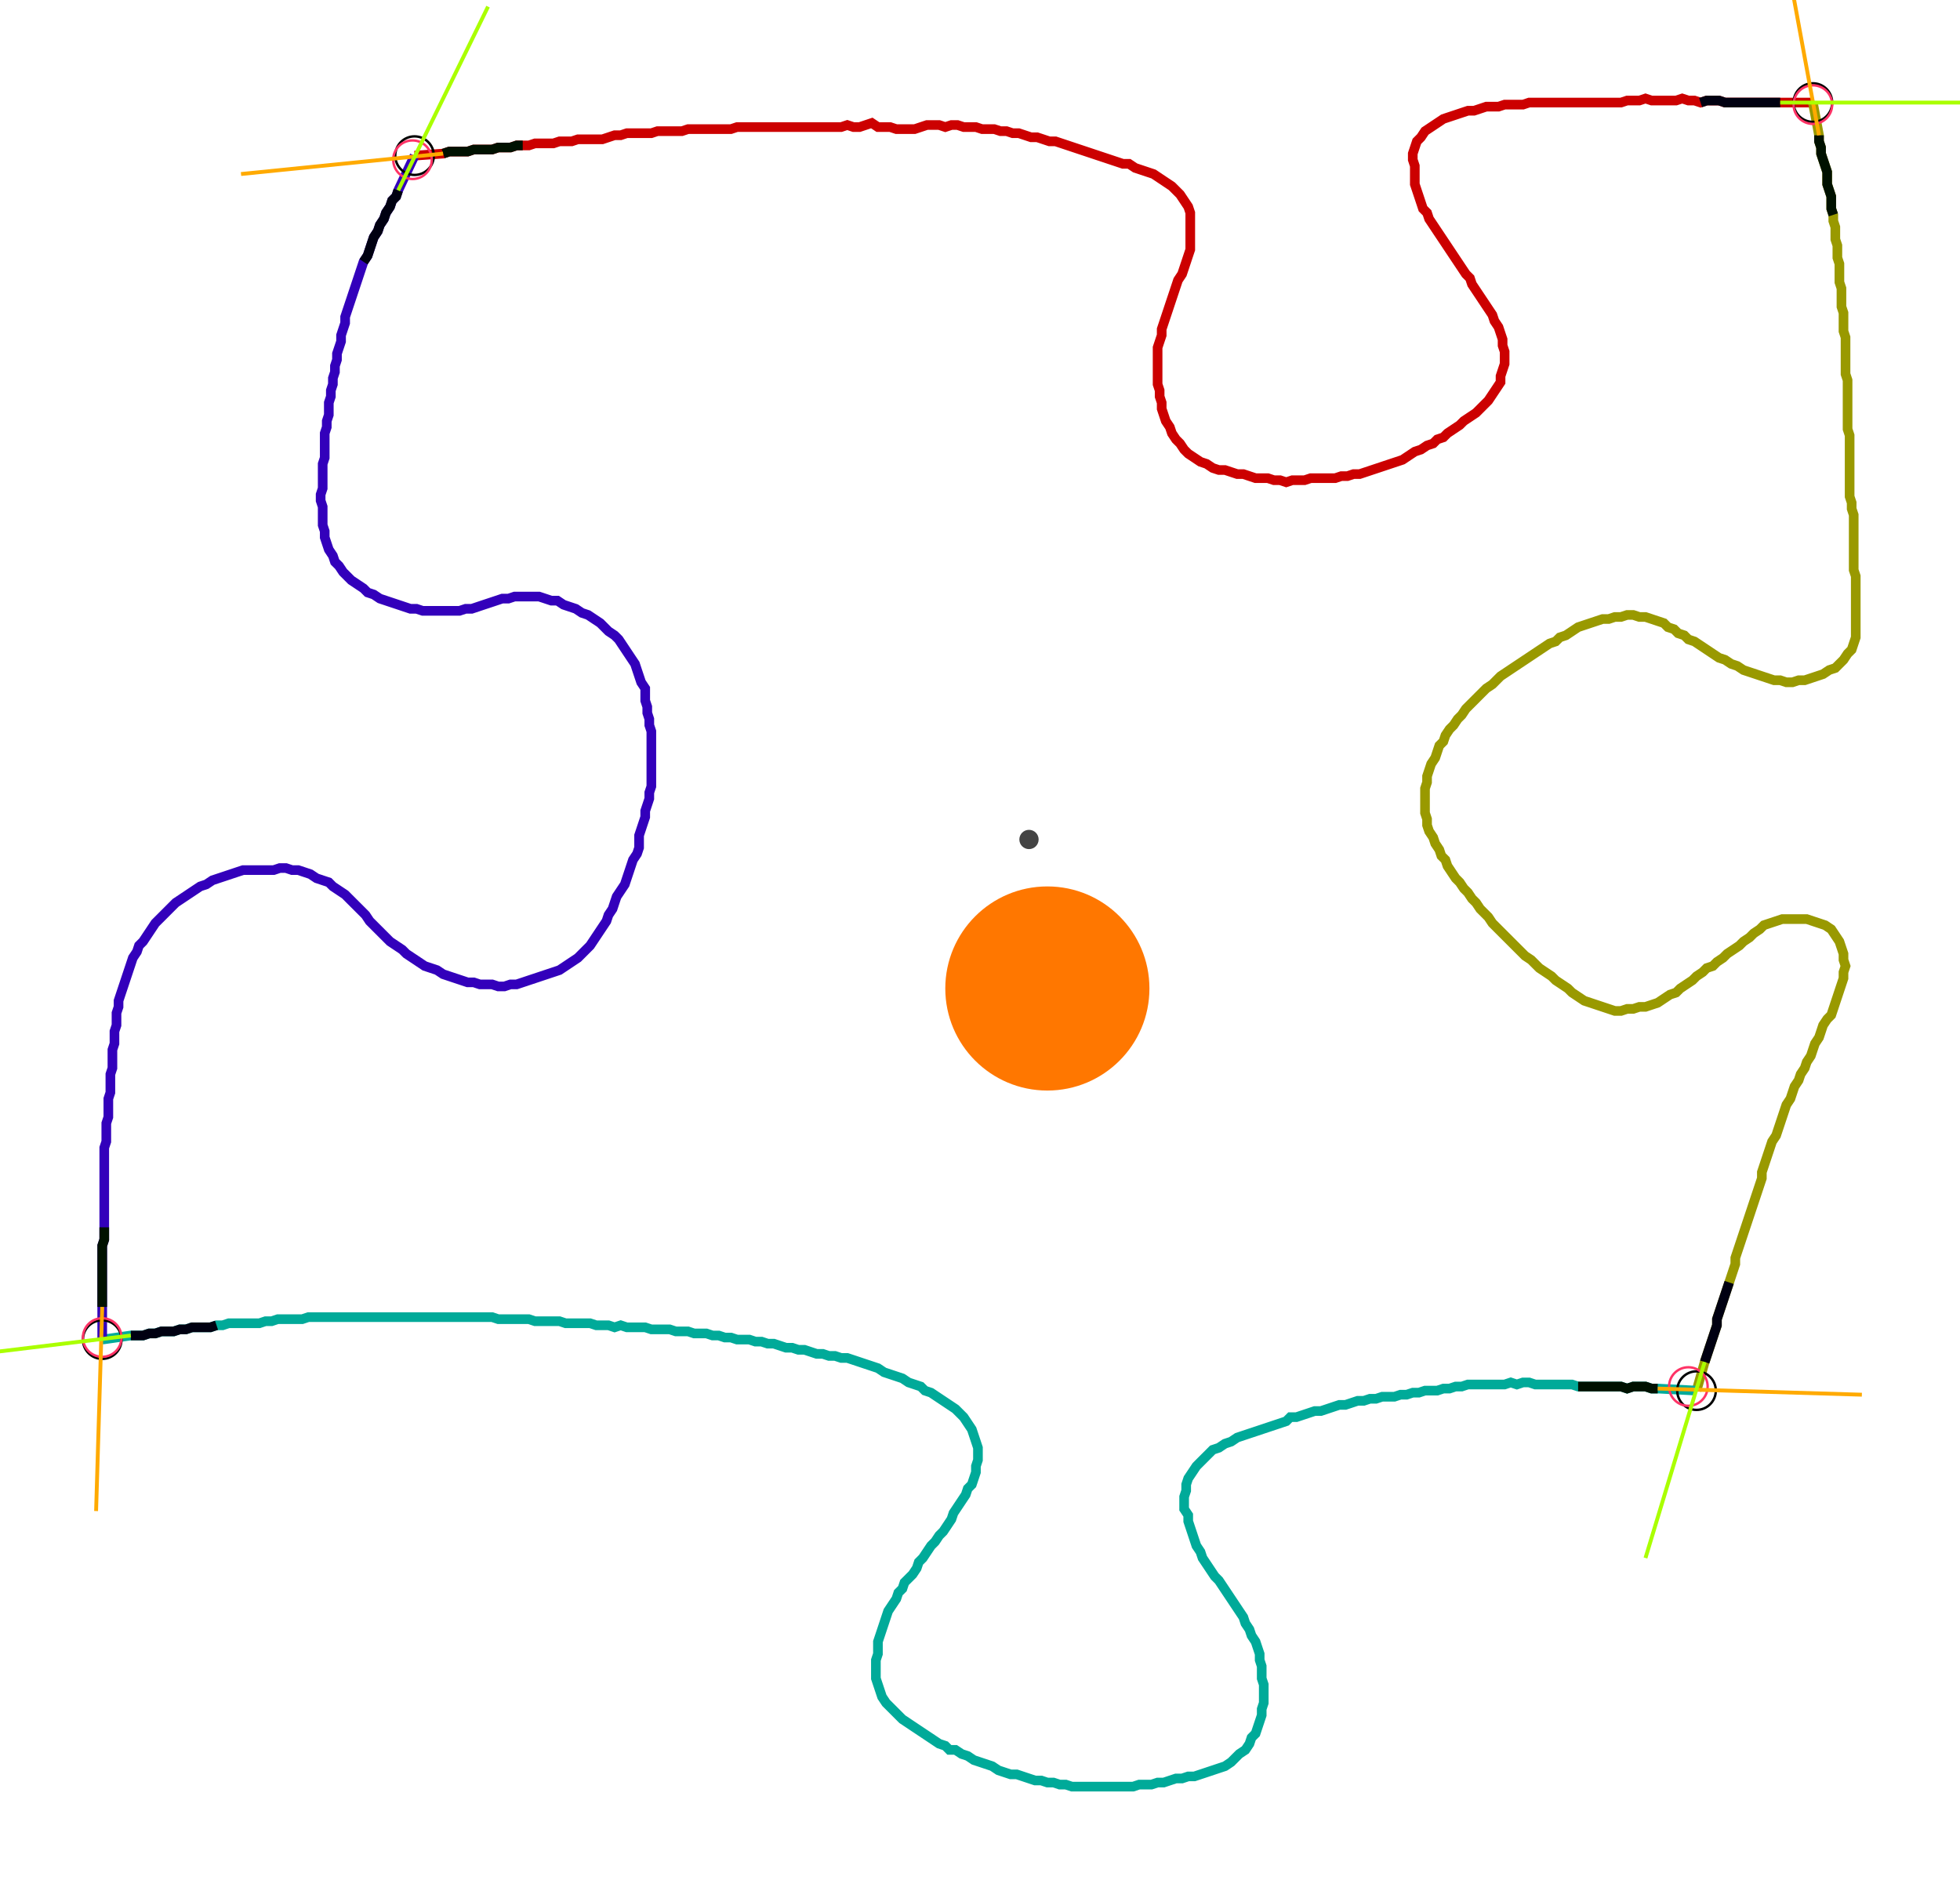 <?xml version="1.0" encoding="UTF-8" standalone="no"?><svg width="547.302" height="526.984" viewBox="-10 -10 202.434 195.661" xmlns="http://www.w3.org/2000/svg" xmlns:xlink="http://www.w3.org/1999/xlink"><polyline points="32.593,6.138 35.556,5.926 36.19,5.714 36.825,5.714 37.46,5.714 38.095,5.714 38.73,5.503 39.365,5.503 40.0,5.503 40.635,5.503 41.27,5.291 41.905,5.291 42.54,5.291 43.175,5.079 43.81,5.079 44.444,5.079 45.079,4.868 45.714,4.868 46.349,4.868 46.984,4.868 47.619,4.656 48.254,4.656 48.889,4.656 49.524,4.444 50.159,4.444 50.794,4.444 51.429,4.444 52.063,4.444 52.698,4.233 53.333,4.021 53.968,4.021 54.603,3.81 55.238,3.81 55.873,3.81 56.508,3.81 57.143,3.81 57.778,3.598 58.413,3.598 59.048,3.598 59.683,3.598 60.317,3.598 60.952,3.386 61.587,3.386 62.222,3.386 62.857,3.386 63.492,3.386 64.127,3.386 64.762,3.386 65.397,3.386 66.032,3.175 66.667,3.175 67.302,3.175 67.937,3.175 68.571,3.175 69.206,3.175 69.841,3.175 70.476,3.175 71.111,3.175 71.746,3.175 72.381,3.175 73.016,3.175 73.651,3.175 74.286,3.175 74.921,3.175 75.556,3.175 76.19,3.175 76.825,3.175 77.46,2.963 78.095,3.175 78.73,3.175 79.365,2.963 80.0,2.751 80.635,3.175 81.27,3.175 81.905,3.175 82.54,3.386 83.175,3.386 83.81,3.386 84.444,3.386 85.079,3.175 85.714,2.963 86.349,2.963 86.984,2.963 87.619,3.175 88.254,2.963 88.889,2.963 89.524,3.175 90.159,3.175 90.794,3.175 91.429,3.386 92.063,3.386 92.698,3.386 93.333,3.598 93.968,3.598 94.603,3.81 95.238,3.81 95.873,4.021 96.508,4.233 97.143,4.233 97.778,4.444 98.413,4.656 99.048,4.656 99.683,4.868 100.317,5.079 100.952,5.291 101.587,5.503 102.222,5.714 102.857,5.926 103.492,6.138 104.127,6.349 104.762,6.561 105.397,6.772 106.032,6.984 106.667,6.984 107.302,7.407 107.937,7.619 108.571,7.831 109.206,8.042 109.841,8.466 110.476,8.889 111.111,9.312 111.534,9.735 111.958,10.159 112.381,10.794 112.804,11.429 113.016,12.063 113.016,12.698 113.016,13.333 113.016,13.968 113.016,14.603 113.016,15.238 113.016,15.873 112.804,16.508 112.593,17.143 112.381,17.778 112.169,18.413 111.746,19.048 111.534,19.683 111.323,20.317 111.111,20.952 110.899,21.587 110.688,22.222 110.476,22.857 110.265,23.492 110.053,24.127 110.053,24.762 109.841,25.397 109.63,26.032 109.63,26.667 109.63,27.302 109.63,27.937 109.63,28.571 109.63,29.206 109.63,29.841 109.841,30.476 109.841,31.111 110.053,31.746 110.053,32.381 110.265,33.016 110.476,33.651 110.899,34.286 111.111,34.921 111.534,35.556 111.958,35.979 112.381,36.614 112.804,37.037 113.439,37.46 114.074,37.884 114.709,38.095 115.344,38.519 115.979,38.73 116.614,38.73 117.249,38.942 117.884,39.153 118.519,39.153 119.153,39.365 119.788,39.577 120.423,39.577 121.058,39.577 121.693,39.788 122.328,39.788 122.963,40.0 123.598,39.788 124.233,39.788 124.868,39.788 125.503,39.577 126.138,39.577 126.772,39.577 127.407,39.577 128.042,39.577 128.677,39.365 129.312,39.365 129.947,39.153 130.582,39.153 131.217,38.942 131.852,38.73 132.487,38.519 133.122,38.307 133.757,38.095 134.392,37.884 135.026,37.672 135.661,37.249 136.296,36.825 136.931,36.614 137.566,36.19 138.201,35.979 138.624,35.556 139.259,35.344 139.683,34.921 140.317,34.497 140.952,34.074 141.376,33.651 142.011,33.228 142.646,32.804 143.069,32.381 143.492,31.958 143.915,31.534 144.339,30.899 144.762,30.265 145.185,29.63 145.185,28.995 145.397,28.36 145.608,27.725 145.608,27.09 145.608,26.455 145.397,25.82 145.397,25.185 145.185,24.55 144.974,23.915 144.55,23.28 144.339,22.646 143.915,22.011 143.492,21.376 143.069,20.741 142.646,20.106 142.222,19.471 142.011,18.836 141.587,18.413 141.164,17.778 140.741,17.143 140.317,16.508 139.894,15.873 139.471,15.238 139.048,14.603 138.624,13.968 138.201,13.333 137.778,12.698 137.566,12.063 137.143,11.64 136.931,11.005 136.72,10.37 136.508,9.735 136.296,9.101 136.296,8.466 136.296,7.831 136.296,7.196 136.085,6.561 136.085,5.926 136.296,5.291 136.508,4.656 136.931,4.233 137.354,3.598 137.989,3.175 138.624,2.751 139.259,2.328 139.894,2.116 140.529,1.905 141.164,1.693 141.799,1.481 142.434,1.481 143.069,1.27 143.704,1.058 144.339,1.058 144.974,1.058 145.608,0.847 146.243,0.847 146.878,0.847 147.513,0.847 148.148,0.635 148.783,0.635 149.418,0.635 150.053,0.635 150.688,0.635 151.323,0.635 151.958,0.635 152.593,0.635 153.228,0.635 153.862,0.635 154.497,0.635 155.132,0.635 155.767,0.635 156.402,0.635 157.037,0.635 157.672,0.635 158.307,0.423 158.942,0.423 159.577,0.423 160.212,0.212 160.847,0.423 161.481,0.423 162.116,0.423 162.751,0.423 163.386,0.423 164.021,0.212 164.656,0.423 165.291,0.423 165.926,0.635 166.561,0.423 167.196,0.423 167.831,0.423 168.466,0.635 169.101,0.635 169.735,0.635 170.37,0.635 171.005,0.635 171.64,0.635 172.275,0.635 172.91,0.635 173.545,0.635 174.18,0.635 177.566,0.635" style="fill:none; stroke:#cc0000; stroke-width:1.0"  /><polyline points="177.566,0.635 178.201,4.021 178.201,4.656 178.413,5.291 178.413,5.926 178.624,6.561 178.836,7.196 179.048,7.831 179.048,8.466 179.048,9.101 179.259,9.735 179.471,10.37 179.471,11.005 179.471,11.64 179.683,12.275 179.683,12.91 179.894,13.545 179.894,14.18 179.894,14.815 180.106,15.45 180.106,16.085 180.106,16.72 180.317,17.354 180.317,17.989 180.317,18.624 180.317,19.259 180.529,19.894 180.529,20.529 180.529,21.164 180.529,21.799 180.741,22.434 180.741,23.069 180.741,23.704 180.741,24.339 180.952,24.974 180.952,25.608 180.952,26.243 180.952,26.878 180.952,27.513 180.952,28.148 180.952,28.783 181.164,29.418 181.164,30.053 181.164,30.688 181.164,31.323 181.164,31.958 181.164,32.593 181.164,33.228 181.164,33.862 181.164,34.497 181.376,35.132 181.376,35.767 181.376,36.402 181.376,37.037 181.376,37.672 181.376,38.307 181.376,38.942 181.376,39.577 181.376,40.212 181.376,40.847 181.376,41.481 181.587,42.116 181.587,42.751 181.799,43.386 181.799,44.021 181.799,44.656 181.799,45.291 181.799,45.926 181.799,46.561 181.799,47.196 181.799,47.831 181.799,48.466 181.799,49.101 182.011,49.735 182.011,50.37 182.011,51.005 182.011,51.64 182.011,52.275 182.011,52.91 182.011,53.545 182.011,54.18 182.011,54.815 182.011,55.45 182.011,56.085 181.799,56.72 181.587,57.354 181.164,57.778 180.741,58.413 180.317,58.836 179.894,59.259 179.259,59.471 178.624,59.894 177.989,60.106 177.354,60.317 176.72,60.529 176.085,60.529 175.45,60.741 174.815,60.741 174.18,60.529 173.545,60.529 172.91,60.317 172.275,60.106 171.64,59.894 171.005,59.683 170.37,59.471 169.735,59.048 169.101,58.836 168.466,58.413 167.831,58.201 167.196,57.778 166.561,57.354 165.926,56.931 165.291,56.508 164.656,56.296 164.233,55.873 163.598,55.661 163.175,55.238 162.54,55.026 162.116,54.603 161.481,54.392 160.847,54.18 160.212,53.968 159.577,53.968 158.942,53.757 158.307,53.757 157.672,53.968 157.037,53.968 156.402,54.18 155.767,54.18 155.132,54.392 154.497,54.603 153.862,54.815 153.228,55.026 152.593,55.45 151.958,55.873 151.323,56.085 150.899,56.508 150.265,56.72 149.63,57.143 148.995,57.566 148.36,57.989 147.725,58.413 147.09,58.836 146.455,59.259 145.82,59.683 145.185,60.106 144.762,60.529 144.339,60.952 143.704,61.376 143.28,61.799 142.857,62.222 142.434,62.646 142.011,63.069 141.587,63.492 141.164,64.127 140.741,64.55 140.317,65.185 139.894,65.608 139.471,66.243 139.259,66.878 138.836,67.302 138.624,67.937 138.413,68.571 137.989,69.206 137.778,69.841 137.566,70.476 137.566,71.111 137.354,71.746 137.354,72.381 137.354,73.016 137.354,73.651 137.354,74.286 137.566,74.921 137.566,75.556 137.778,76.19 138.201,76.825 138.413,77.46 138.836,78.095 139.048,78.73 139.471,79.153 139.683,79.788 140.106,80.423 140.529,81.058 140.952,81.481 141.376,82.116 141.799,82.54 142.222,83.175 142.646,83.598 143.069,84.233 143.492,84.656 143.915,85.079 144.339,85.714 144.762,86.138 145.185,86.561 145.608,86.984 146.032,87.407 146.455,87.831 146.878,88.254 147.302,88.677 147.725,89.101 148.36,89.524 148.783,89.947 149.206,90.37 149.841,90.794 150.476,91.217 150.899,91.64 151.534,92.063 152.169,92.487 152.593,92.91 153.228,93.333 153.862,93.757 154.497,93.968 155.132,94.18 155.767,94.392 156.402,94.603 157.037,94.815 157.672,94.815 158.307,94.603 158.942,94.603 159.577,94.392 160.212,94.392 160.847,94.18 161.481,93.968 162.116,93.545 162.751,93.122 163.386,92.91 163.81,92.487 164.444,92.063 165.079,91.64 165.503,91.217 166.138,90.794 166.561,90.37 167.196,90.159 167.619,89.735 168.254,89.312 168.677,88.889 169.312,88.466 169.947,88.042 170.37,87.619 171.005,87.196 171.429,86.772 172.063,86.349 172.487,85.926 173.122,85.714 173.757,85.503 174.392,85.291 175.026,85.291 175.661,85.291 176.296,85.291 176.931,85.291 177.566,85.503 178.201,85.714 178.836,85.926 179.471,86.349 179.894,86.984 180.317,87.619 180.529,88.254 180.741,88.889 180.741,89.524 180.952,90.159 180.741,90.794 180.741,91.429 180.529,92.063 180.317,92.698 180.106,93.333 179.894,93.968 179.683,94.603 179.471,95.238 179.048,95.661 178.624,96.296 178.413,96.931 178.201,97.566 177.778,98.201 177.566,98.836 177.354,99.471 176.931,100.106 176.72,100.741 176.296,101.376 176.085,102.011 175.661,102.646 175.45,103.28 175.238,103.915 174.815,104.55 174.603,105.185 174.392,105.82 174.18,106.455 173.968,107.09 173.757,107.725 173.333,108.36 173.122,108.995 172.91,109.63 172.698,110.265 172.487,110.899 172.275,111.534 172.275,112.169 172.063,112.804 171.852,113.439 171.64,114.074 171.429,114.709 171.217,115.344 171.005,115.979 170.794,116.614 170.582,117.249 170.37,117.884 170.159,118.519 169.947,119.153 169.735,119.788 169.524,120.423 169.524,121.058 169.312,121.693 169.101,122.328 168.889,122.963 168.677,123.598 168.466,124.233 168.254,124.868 168.042,125.503 167.831,126.138 167.619,126.772 167.619,127.407 167.407,128.042 167.196,128.677 166.984,129.312 166.772,129.947 166.561,130.582 166.349,131.217 165.503,134.18" style="fill:none; stroke:#999900; stroke-width:1.0"  /><polyline points="165.503,134.18 161.481,133.968 160.847,133.968 160.212,133.757 159.577,133.757 158.942,133.757 158.307,133.968 157.672,133.757 157.037,133.757 156.402,133.757 155.767,133.757 155.132,133.757 154.497,133.757 153.862,133.757 153.228,133.757 152.593,133.545 151.958,133.545 151.323,133.545 150.688,133.545 150.053,133.545 149.418,133.545 148.783,133.545 148.148,133.333 147.513,133.333 146.878,133.545 146.243,133.333 145.608,133.545 144.974,133.545 144.339,133.545 143.704,133.545 143.069,133.545 142.434,133.545 141.799,133.545 141.164,133.757 140.529,133.757 139.894,133.968 139.259,133.968 138.624,134.18 137.989,134.18 137.354,134.18 136.72,134.392 136.085,134.392 135.45,134.603 134.815,134.603 134.18,134.815 133.545,134.815 132.91,134.815 132.275,135.026 131.64,135.026 131.005,135.238 130.37,135.238 129.735,135.45 129.101,135.661 128.466,135.661 127.831,135.873 127.196,136.085 126.561,136.296 125.926,136.296 125.291,136.508 124.656,136.72 124.021,136.931 123.386,136.931 122.963,137.354 122.328,137.566 121.693,137.778 121.058,137.989 120.423,138.201 119.788,138.413 119.153,138.624 118.519,138.836 117.884,139.048 117.249,139.471 116.614,139.683 115.979,140.106 115.344,140.317 114.921,140.741 114.497,141.164 114.074,141.587 113.651,142.011 113.228,142.646 112.804,143.28 112.593,143.915 112.593,144.55 112.381,145.185 112.381,145.82 112.381,146.455 112.804,147.09 112.804,147.725 113.016,148.36 113.228,148.995 113.439,149.63 113.651,150.265 114.074,150.899 114.286,151.534 114.709,152.169 115.132,152.804 115.556,153.439 115.979,153.862 116.402,154.497 116.825,155.132 117.249,155.767 117.672,156.402 118.095,157.037 118.519,157.672 118.73,158.307 119.153,158.942 119.365,159.577 119.788,160.212 120,160.847 120.212,161.481 120.212,162.116 120.423,162.751 120.423,163.386 120.423,164.021 120.635,164.656 120.635,165.291 120.635,165.926 120.635,166.561 120.423,167.196 120.423,167.831 120.212,168.466 120,169.101 119.788,169.735 119.365,170.159 119.153,170.794 118.73,171.429 118.095,171.852 117.672,172.275 117.249,172.698 116.614,173.122 115.979,173.333 115.344,173.545 114.709,173.757 114.074,173.968 113.439,174.18 112.804,174.18 112.169,174.392 111.534,174.392 110.899,174.603 110.265,174.815 109.63,174.815 108.995,175.026 108.36,175.026 107.725,175.026 107.09,175.238 106.455,175.238 105.82,175.238 105.185,175.238 104.55,175.238 103.915,175.238 103.28,175.238 102.646,175.238 102.011,175.238 101.376,175.238 100.741,175.238 100.106,175.026 99.471,175.026 98.836,174.815 98.201,174.815 97.566,174.603 96.931,174.603 96.296,174.392 95.661,174.18 95.026,173.968 94.392,173.968 93.757,173.757 93.122,173.545 92.487,173.122 91.852,172.91 91.217,172.698 90.582,172.487 89.947,172.063 89.312,171.852 88.677,171.429 88.042,171.429 87.619,171.005 86.984,170.794 86.349,170.37 85.714,169.947 85.079,169.524 84.444,169.101 83.81,168.677 83.175,168.254 82.751,167.831 82.328,167.407 81.905,166.984 81.481,166.561 81.058,165.926 80.847,165.291 80.635,164.656 80.423,164.021 80.423,163.386 80.423,162.751 80.423,162.116 80.635,161.481 80.635,160.847 80.635,160.212 80.847,159.577 81.058,158.942 81.27,158.307 81.481,157.672 81.693,157.037 82.116,156.402 82.54,155.767 82.751,155.132 83.175,154.709 83.386,154.074 83.81,153.651 84.233,153.228 84.656,152.593 84.868,151.958 85.291,151.534 85.714,150.899 86.138,150.265 86.561,149.841 86.984,149.206 87.407,148.783 87.831,148.148 88.254,147.513 88.466,146.878 88.889,146.243 89.312,145.608 89.735,144.974 89.947,144.339 90.37,143.915 90.582,143.28 90.794,142.646 90.794,142.011 91.005,141.376 91.005,140.741 91.005,140.106 90.794,139.471 90.582,138.836 90.37,138.201 89.947,137.566 89.524,136.931 89.101,136.508 88.677,136.085 88.042,135.661 87.407,135.238 86.772,134.815 86.138,134.392 85.503,134.18 85.079,133.757 84.444,133.545 83.81,133.333 83.175,132.91 82.54,132.698 81.905,132.487 81.27,132.275 80.635,131.852 80.0,131.64 79.365,131.429 78.73,131.217 78.095,131.005 77.46,130.794 76.825,130.794 76.19,130.582 75.556,130.582 74.921,130.37 74.286,130.37 73.651,130.159 73.016,129.947 72.381,129.947 71.746,129.735 71.111,129.735 70.476,129.524 69.841,129.312 69.206,129.312 68.571,129.101 67.937,129.101 67.302,128.889 66.667,128.889 66.032,128.889 65.397,128.677 64.762,128.677 64.127,128.466 63.492,128.466 62.857,128.254 62.222,128.254 61.587,128.254 60.952,128.042 60.317,128.042 59.683,128.042 59.048,127.831 58.413,127.831 57.778,127.831 57.143,127.831 56.508,127.619 55.873,127.619 55.238,127.619 54.603,127.619 53.968,127.407 53.333,127.619 52.698,127.407 52.063,127.407 51.429,127.407 50.794,127.196 50.159,127.196 49.524,127.196 48.889,127.196 48.254,127.196 47.619,126.984 46.984,126.984 46.349,126.984 45.714,126.984 45.079,126.984 44.444,126.772 43.81,126.772 43.175,126.772 42.54,126.772 41.905,126.772 41.27,126.772 40.635,126.561 40.0,126.561 39.365,126.561 38.73,126.561 38.095,126.561 37.46,126.561 36.825,126.561 36.19,126.561 35.556,126.561 34.921,126.561 34.286,126.561 33.651,126.561 33.016,126.561 32.381,126.561 31.746,126.561 31.111,126.561 30.476,126.561 29.841,126.561 29.206,126.561 28.571,126.561 27.937,126.561 27.302,126.561 26.667,126.561 26.032,126.561 25.397,126.561 24.762,126.561 24.127,126.561 23.492,126.561 22.857,126.561 22.222,126.561 21.587,126.561 20.952,126.772 20.317,126.772 19.683,126.772 19.048,126.772 18.413,126.772 17.778,126.984 17.143,126.984 16.508,127.196 15.873,127.196 15.238,127.196 14.603,127.196 13.968,127.196 13.333,127.196 12.698,127.407 12.063,127.407 11.429,127.619 10.794,127.619 10.159,127.619 9.524,127.619 8.889,127.831 8.254,127.831 7.619,128.042 6.984,128.042 6.349,128.042 5.714,128.254 5.079,128.254 4.444,128.466 3.81,128.466 3.175,128.466 0.212,128.889" style="fill:none; stroke:#00aa99; stroke-width:1.0"  /><polyline points="0.212,128.889 0.212,125.503 0.212,124.868 0.212,124.233 0.212,123.598 0.212,122.963 0.212,122.328 0.212,121.693 0.212,121.058 0.212,120.423 0.212,119.788 0.212,119.153 0.423,118.519 0.423,117.884 0.423,117.249 0.423,116.614 0.423,115.979 0.423,115.344 0.423,114.709 0.423,114.074 0.423,113.439 0.423,112.804 0.423,112.169 0.423,111.534 0.423,110.899 0.423,110.265 0.423,109.63 0.423,108.995 0.635,108.36 0.635,107.725 0.635,107.09 0.635,106.455 0.847,105.82 0.847,105.185 0.847,104.55 0.847,103.915 1.058,103.28 1.058,102.646 1.058,102.011 1.058,101.376 1.27,100.741 1.27,100.106 1.27,99.471 1.27,98.836 1.481,98.201 1.481,97.566 1.481,96.931 1.693,96.296 1.693,95.661 1.693,95.026 1.905,94.392 1.905,93.757 2.116,93.122 2.328,92.487 2.54,91.852 2.751,91.217 2.963,90.582 3.175,89.947 3.386,89.312 3.81,88.677 4.021,88.042 4.444,87.619 4.868,86.984 5.291,86.349 5.714,85.714 6.138,85.291 6.561,84.868 6.984,84.444 7.407,84.021 7.831,83.598 8.466,83.175 9.101,82.751 9.735,82.328 10.37,81.905 11.005,81.693 11.64,81.27 12.275,81.058 12.91,80.847 13.545,80.635 14.18,80.423 14.815,80.212 15.45,80.212 16.085,80.212 16.72,80.212 17.354,80.212 17.989,80.212 18.624,80.0 19.259,80.0 19.894,80.212 20.529,80.212 21.164,80.423 21.799,80.635 22.434,81.058 23.069,81.27 23.704,81.481 24.127,81.905 24.762,82.328 25.397,82.751 25.82,83.175 26.243,83.598 26.667,84.021 27.09,84.444 27.513,84.868 27.937,85.503 28.36,85.926 28.783,86.349 29.206,86.772 29.63,87.196 30.053,87.619 30.688,88.042 31.323,88.466 31.746,88.889 32.381,89.312 33.016,89.735 33.651,90.159 34.286,90.37 34.921,90.582 35.556,91.005 36.19,91.217 36.825,91.429 37.46,91.64 38.095,91.852 38.73,91.852 39.365,92.063 40.0,92.063 40.635,92.063 41.27,92.275 41.905,92.275 42.54,92.063 43.175,92.063 43.81,91.852 44.444,91.64 45.079,91.429 45.714,91.217 46.349,91.005 46.984,90.794 47.619,90.582 48.254,90.159 48.889,89.735 49.524,89.312 49.947,88.889 50.37,88.466 50.794,88.042 51.217,87.407 51.64,86.772 52.063,86.138 52.487,85.503 52.698,84.868 53.122,84.233 53.333,83.598 53.545,82.963 53.968,82.328 54.392,81.693 54.603,81.058 54.815,80.423 55.026,79.788 55.238,79.153 55.661,78.519 55.873,77.884 55.873,77.249 55.873,76.614 56.085,75.979 56.296,75.344 56.508,74.709 56.508,74.074 56.72,73.439 56.931,72.804 56.931,72.169 57.143,71.534 57.143,70.899 57.143,70.265 57.143,69.63 57.143,68.995 57.143,68.36 57.143,67.725 57.143,67.09 57.143,66.455 57.143,65.82 56.931,65.185 56.931,64.55 56.72,63.915 56.72,63.28 56.508,62.646 56.508,62.011 56.508,61.376 56.085,60.741 55.873,60.106 55.661,59.471 55.45,58.836 55.026,58.201 54.603,57.566 54.18,56.931 53.757,56.296 53.333,55.873 52.698,55.45 52.275,55.026 51.852,54.603 51.217,54.18 50.582,53.757 49.947,53.545 49.312,53.122 48.677,52.91 48.042,52.698 47.407,52.275 46.772,52.275 46.138,52.063 45.503,51.852 44.868,51.852 44.233,51.852 43.598,51.852 42.963,51.852 42.328,52.063 41.693,52.063 41.058,52.275 40.423,52.487 39.788,52.698 39.153,52.91 38.519,53.122 37.884,53.122 37.249,53.333 36.614,53.333 35.979,53.333 35.344,53.333 34.709,53.333 34.074,53.333 33.439,53.333 32.804,53.122 32.169,53.122 31.534,52.91 30.899,52.698 30.265,52.487 29.63,52.275 28.995,52.063 28.36,51.64 27.725,51.429 27.302,51.005 26.667,50.582 26.032,50.159 25.608,49.735 25.185,49.312 24.762,48.677 24.339,48.254 24.127,47.619 23.704,46.984 23.492,46.349 23.28,45.714 23.28,45.079 23.069,44.444 23.069,43.81 23.069,43.175 23.069,42.54 22.857,41.905 22.857,41.27 23.069,40.635 23.069,40.0 23.069,39.365 23.069,38.73 23.069,38.095 23.28,37.46 23.28,36.825 23.28,36.19 23.28,35.556 23.28,34.921 23.492,34.286 23.492,33.651 23.704,33.016 23.704,32.381 23.704,31.746 23.915,31.111 23.915,30.476 24.127,29.841 24.127,29.206 24.339,28.571 24.339,27.937 24.55,27.302 24.55,26.667 24.762,26.032 24.974,25.397 24.974,24.762 25.185,24.127 25.397,23.492 25.397,22.857 25.608,22.222 25.82,21.587 26.032,20.952 26.243,20.317 26.455,19.683 26.667,19.048 26.878,18.413 27.09,17.778 27.302,17.143 27.725,16.508 27.937,15.873 28.148,15.238 28.36,14.603 28.783,13.968 28.995,13.333 29.418,12.698 29.63,12.063 30.053,11.429 30.265,10.794 30.688,10.37 30.899,9.735 32.593,6.138" style="fill:none; stroke:#3300bb; stroke-width:1.0"  /><circle cx="32.593" cy="6.138" r="2.0" style="fill:none; stroke:#000000aa; stroke-width:0.25" /><circle cx="177.566" cy="0.635" r="2.0" style="fill:none; stroke:#000000aa; stroke-width:0.25" /><circle cx="165.503" cy="134.18" r="2.0" style="fill:none; stroke:#000000aa; stroke-width:0.25" /><circle cx="0.212" cy="128.889" r="2.0" style="fill:none; stroke:#000000aa; stroke-width:0.25" /><circle cx="32.381" cy="6.561" r="2.0" style="fill:none; stroke:#ff3366aa; stroke-width:0.25" /><circle cx="177.566" cy="0.847" r="2.0" style="fill:none; stroke:#ff3366aa; stroke-width:0.25" /><circle cx="164.656" cy="133.757" r="2.0" style="fill:none; stroke:#ff3366aa; stroke-width:0.25" /><circle cx="0.212" cy="128.677" r="2.0" style="fill:none; stroke:#ff3366aa; stroke-width:0.25" /><polyline points="43.81,5.079 43.175,5.079 42.54,5.291 41.905,5.291 41.27,5.291 40.635,5.503 40.0,5.503 39.365,5.503 38.73,5.503 38.095,5.714 37.46,5.714 36.825,5.714 36.19,5.714 35.556,5.926" style="fill:none; stroke:#001100; stroke-width:1.0" /><polyline points="27.302,17.143 27.725,16.508 27.937,15.873 28.148,15.238 28.36,14.603 28.783,13.968 28.995,13.333 29.418,12.698 29.63,12.063 30.053,11.429 30.265,10.794 30.688,10.37 30.899,9.735" style="fill:none; stroke:#000011; stroke-width:1.0" /><polyline points="179.683,12.275 179.471,11.64 179.471,11.005 179.471,10.37 179.259,9.735 179.048,9.101 179.048,8.466 179.048,7.831 178.836,7.196 178.624,6.561 178.413,5.926 178.413,5.291 178.201,4.656 178.201,4.021" style="fill:none; stroke:#001100; stroke-width:1.0" /><polyline points="165.926,0.635 166.561,0.423 167.196,0.423 167.831,0.423 168.466,0.635 169.101,0.635 169.735,0.635 170.37,0.635 171.005,0.635 171.64,0.635 172.275,0.635 172.91,0.635 173.545,0.635 174.18,0.635" style="fill:none; stroke:#000011; stroke-width:1.0" /><polyline points="153.228,133.757 153.862,133.757 154.497,133.757 155.132,133.757 155.767,133.757 156.402,133.757 157.037,133.757 157.672,133.757 158.307,133.968 158.942,133.757 159.577,133.757 160.212,133.757 160.847,133.968 161.481,133.968" style="fill:none; stroke:#001100; stroke-width:1.0" /><polyline points="168.889,122.963 168.677,123.598 168.466,124.233 168.254,124.868 168.042,125.503 167.831,126.138 167.619,126.772 167.619,127.407 167.407,128.042 167.196,128.677 166.984,129.312 166.772,129.947 166.561,130.582 166.349,131.217" style="fill:none; stroke:#000011; stroke-width:1.0" /><polyline points="0.423,117.249 0.423,117.884 0.423,118.519 0.212,119.153 0.212,119.788 0.212,120.423 0.212,121.058 0.212,121.693 0.212,122.328 0.212,122.963 0.212,123.598 0.212,124.233 0.212,124.868 0.212,125.503" style="fill:none; stroke:#001100; stroke-width:1.0" /><polyline points="12.063,127.407 11.429,127.619 10.794,127.619 10.159,127.619 9.524,127.619 8.889,127.831 8.254,127.831 7.619,128.042 6.984,128.042 6.349,128.042 5.714,128.254 5.079,128.254 4.444,128.466 3.81,128.466 3.175,128.466" style="fill:none; stroke:#000011; stroke-width:1.0" /><polyline points="35.556,5.926 14.603,8.042" style="fill:none; stroke:#ffaa00; stroke-width:0.4" /><polyline points="30.899,9.735 40.212,-9.312" style="fill:none; stroke:#aaff00; stroke-width:0.4" /><polyline points="178.201,4.021 174.392,-16.72" style="fill:none; stroke:#ffaa00; stroke-width:0.4" /><polyline points="174.18,0.635 195.344,0.635" style="fill:none; stroke:#aaff00; stroke-width:0.4" /><polyline points="161.481,133.968 182.646,134.603" style="fill:none; stroke:#ffaa00; stroke-width:0.4" /><polyline points="166.349,131.217 160.212,151.534" style="fill:none; stroke:#aaff00; stroke-width:0.4" /><polyline points="0.212,125.503 -0.423,146.667" style="fill:none; stroke:#ffaa00; stroke-width:0.4" /><polyline points="3.175,128.466 -17.778,131.005" style="fill:none; stroke:#aaff00; stroke-width:0.4" /><circle cx="96.296" cy="77.037" r="1.0" style="fill:#444444; stroke-width:0" /><circle cx="98.201" cy="92.487" r="10.582" style="fill:#ff770022; stroke-width:0" /><circle cx="98.201" cy="92.487" r="1.0" style="fill:#ff7700; stroke-width:0" /></svg>